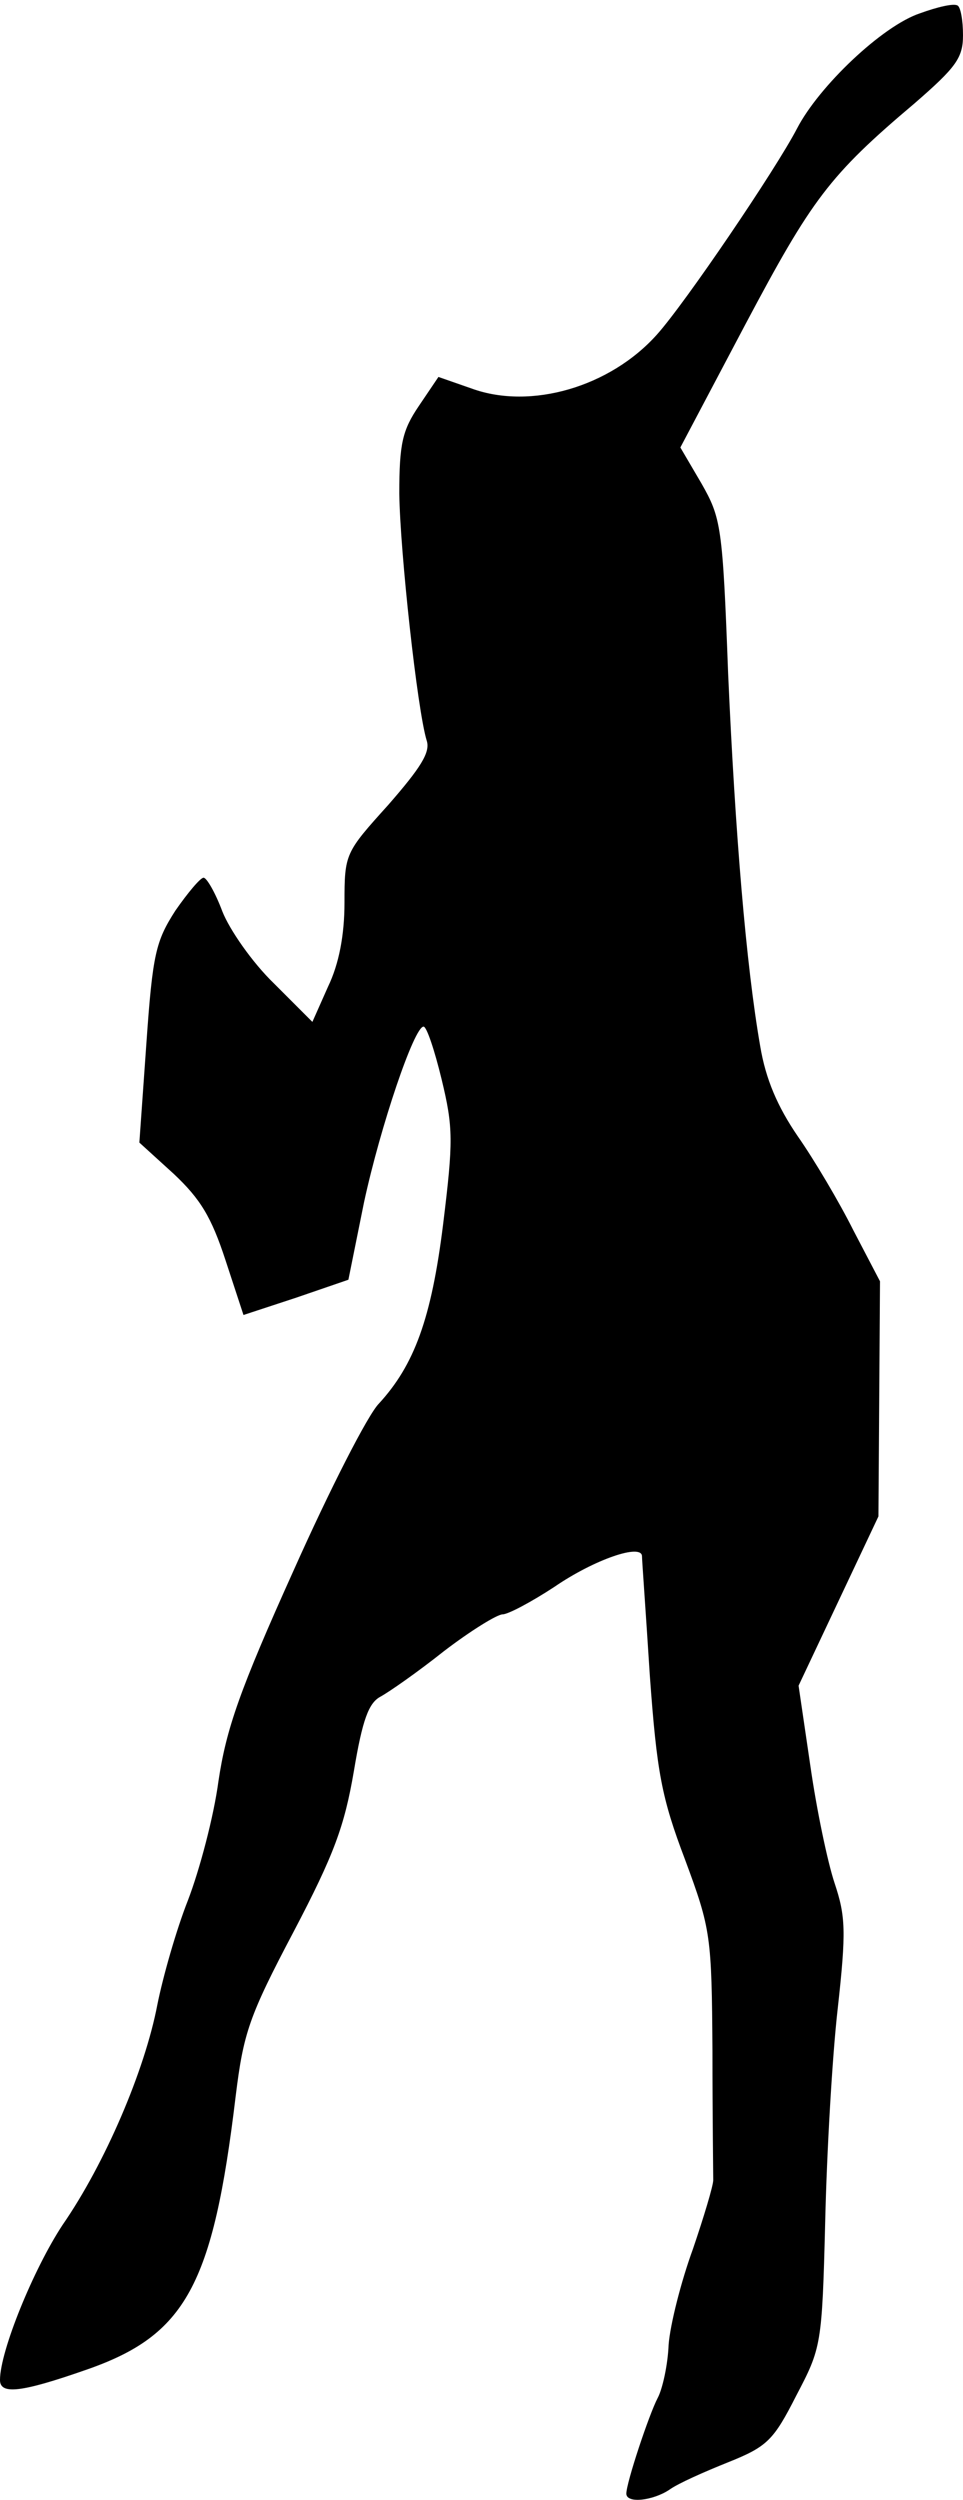 <?xml version="1.0" standalone="no"?>
<!DOCTYPE svg PUBLIC "-//W3C//DTD SVG 20010904//EN"
 "http://www.w3.org/TR/2001/REC-SVG-20010904/DTD/svg10.dtd">
<svg version="1.0" xmlns="http://www.w3.org/2000/svg"
 width="123pt" height="319pt" viewBox="0 0 123 319"
 preserveAspectRatio="xMidYMid meet">
<g transform="translate(0,319) scale(0.1,-0.1)"
fill="#000000" stroke="none">
<path fill="#000000" stroke="none" d="M1175 3173 c-48 -16 -129 -93 -157
-147 -27 -52 -143 -223 -179 -263 -60 -67 -161 -96 -236 -69 l-43 15 -25 -37
c-21 -31 -25 -48 -25 -112 1 -74 23 -276 35 -315 5 -15 -8 -35 -49 -82 -55
-61 -56 -62 -56 -125 0 -41 -7 -78 -21 -107 l-20 -45 -49 49 c-28 27 -57 69
-66 92 -9 24 -20 43 -24 43 -4 0 -20 -19 -36 -42 -25 -39 -29 -55 -37 -169
l-9 -127 44 -40 c34 -32 48 -55 66 -110 l23 -70 67 22 67 23 20 99 c21 97 64
224 76 224 4 0 14 -30 23 -67 15 -62 15 -79 2 -185 -15 -121 -37 -180 -82
-229 -14 -14 -63 -110 -109 -213 -69 -153 -86 -202 -96 -269 -6 -45 -24 -113
-39 -152 -15 -38 -32 -98 -39 -133 -16 -84 -67 -203 -121 -281 -37 -56 -80
-161 -80 -198 0 -19 27 -16 110 13 127 44 162 107 191 349 10 81 17 102 74
210 52 99 65 135 77 205 11 66 19 87 34 95 11 6 47 31 81 58 34 26 68 47 75
47 7 0 37 16 66 35 51 35 112 56 112 39 0 -5 5 -73 10 -152 9 -124 15 -156 45
-235 33 -89 34 -97 35 -244 0 -84 1 -159 1 -165 0 -7 -12 -47 -26 -88 -15 -41
-29 -96 -31 -122 -1 -26 -8 -57 -14 -68 -11 -21 -40 -108 -40 -122 0 -13 34
-9 55 5 11 8 45 23 75 35 50 20 58 28 87 85 32 61 33 64 37 222 2 88 9 211 16
272 11 99 10 118 -4 160 -9 27 -23 94 -31 150 l-15 102 51 108 51 108 1 150 1
150 -34 65 c-18 36 -50 90 -71 120 -26 38 -41 73 -48 115 -18 103 -32 272 -41
476 -7 188 -9 198 -34 242 l-27 46 83 157 c85 160 107 190 216 282 53 46 62
58 62 87 0 19 -3 36 -7 38 -5 3 -26 -2 -48 -10z"/>
</g>
</svg>
